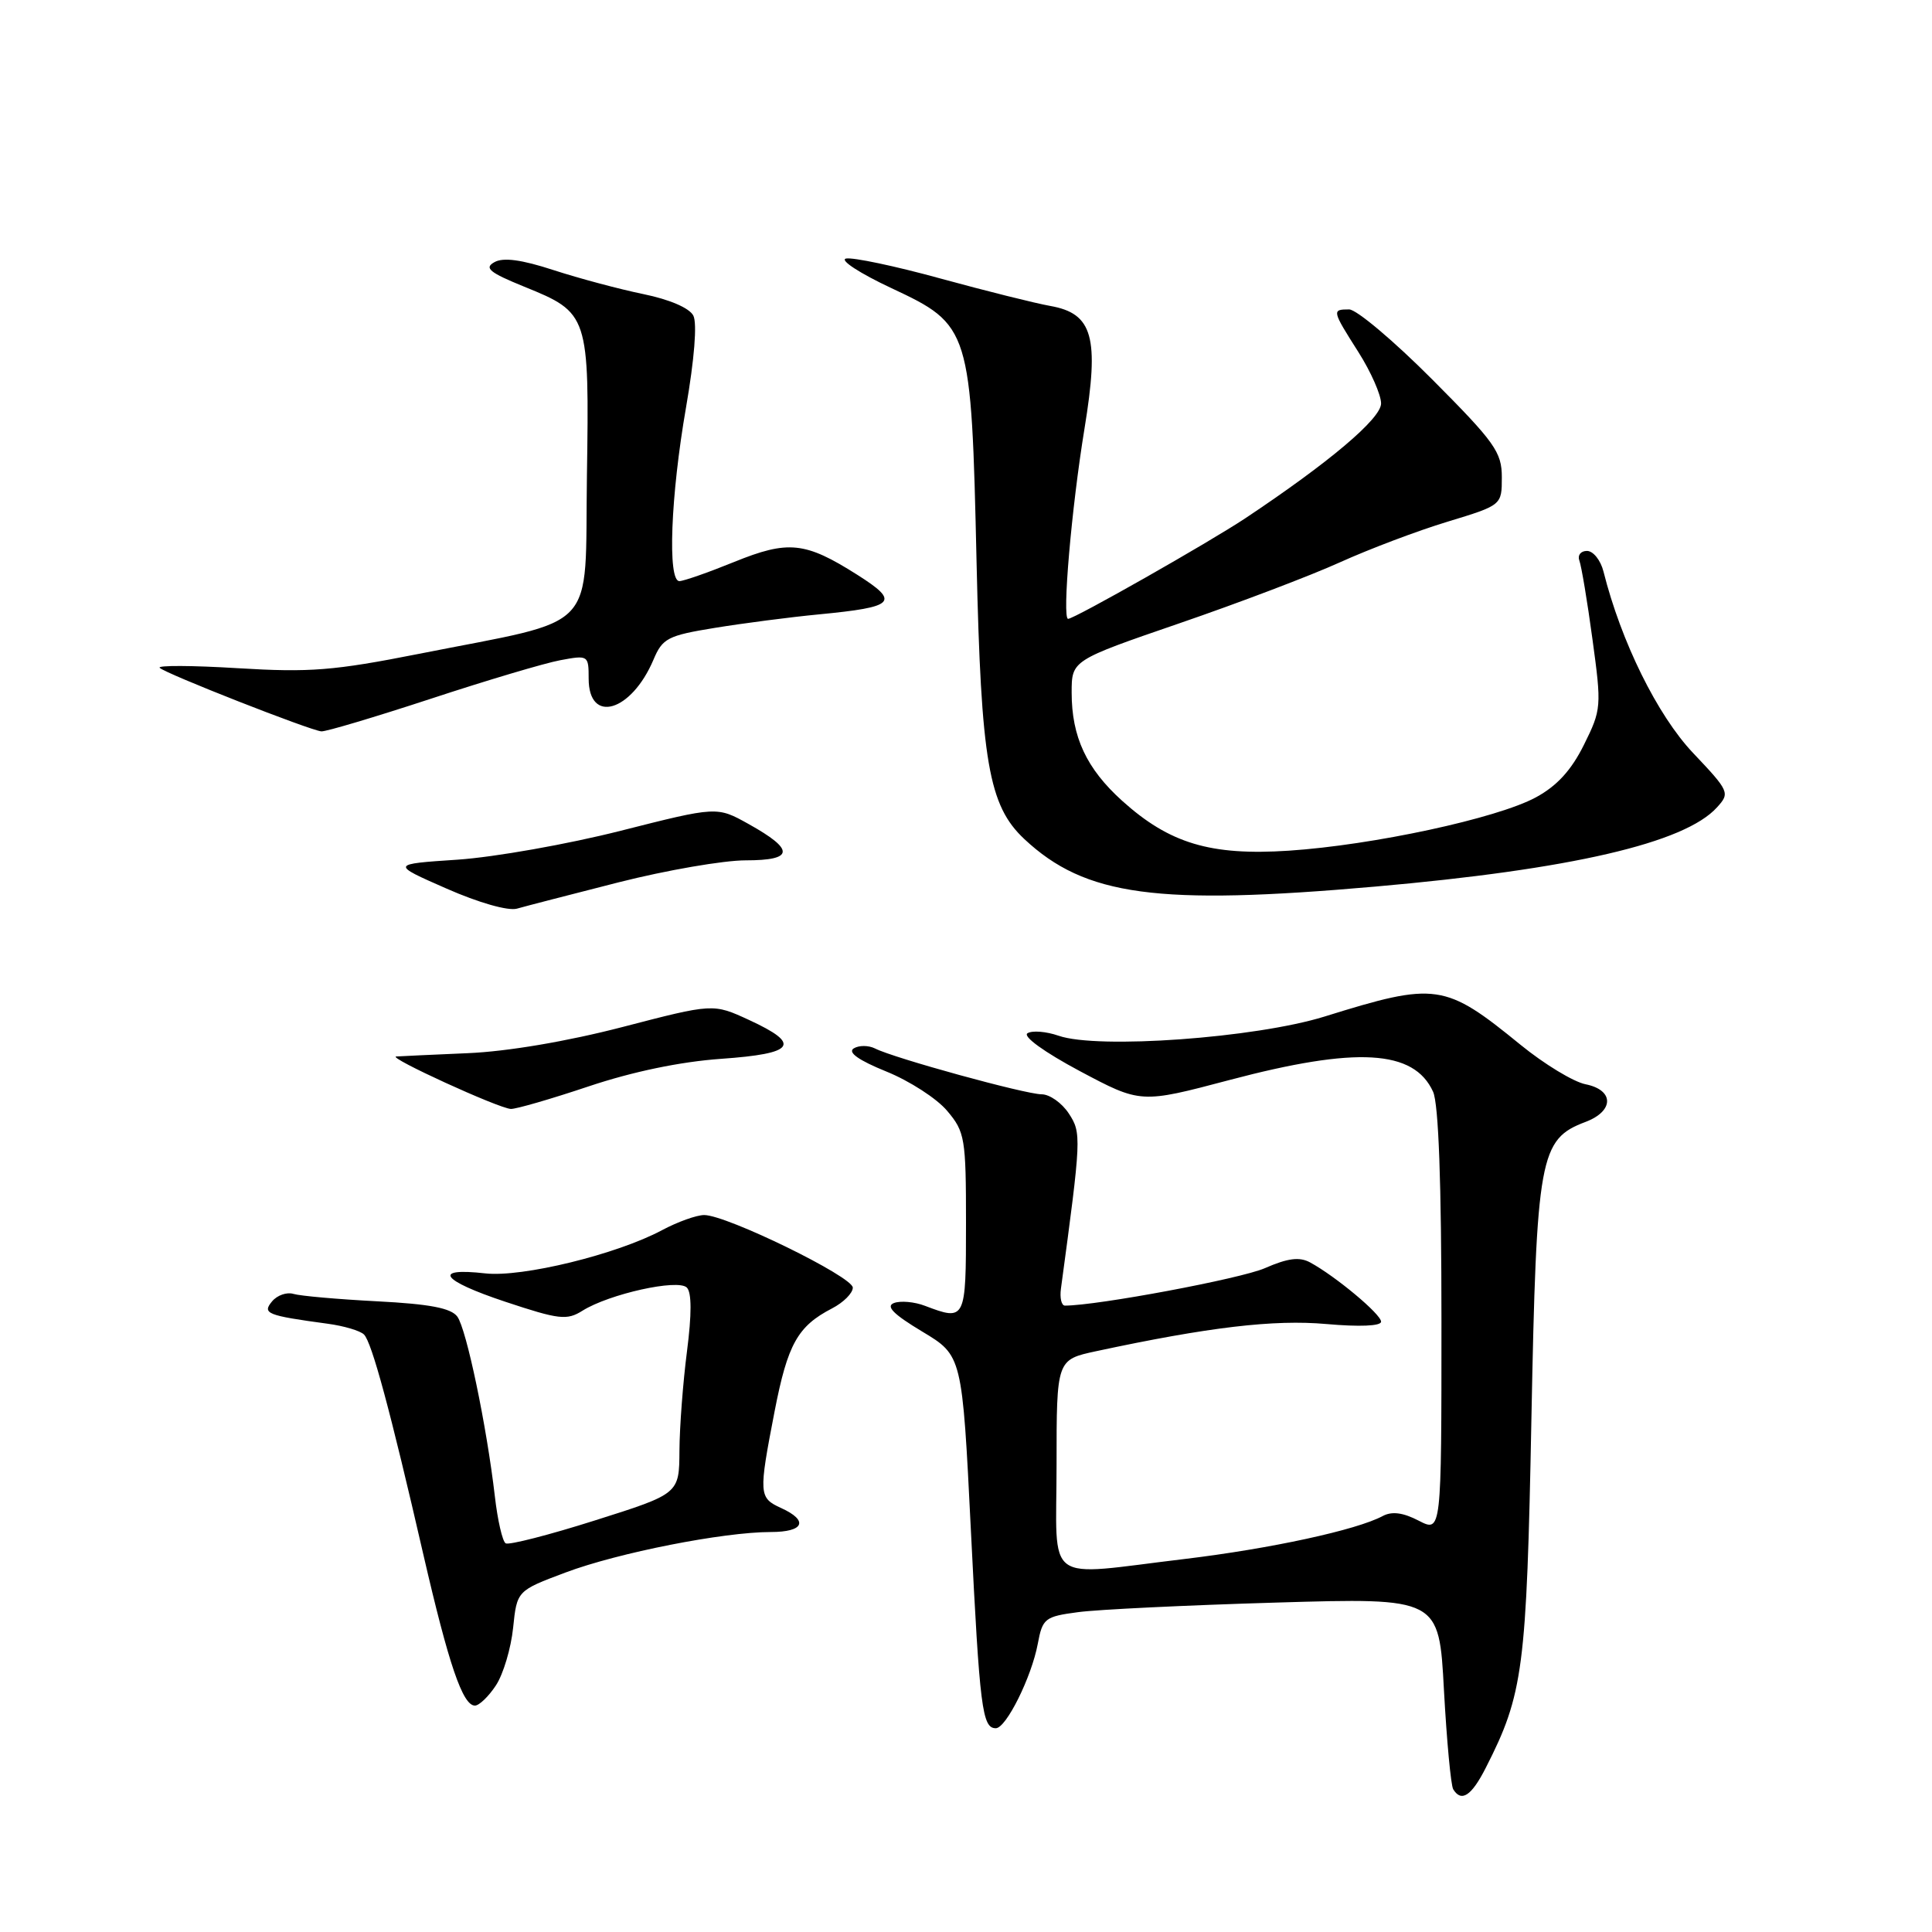 <?xml version="1.0" encoding="UTF-8" standalone="no"?>
<!DOCTYPE svg PUBLIC "-//W3C//DTD SVG 1.1//EN" "http://www.w3.org/Graphics/SVG/1.1/DTD/svg11.dtd" >
<svg xmlns="http://www.w3.org/2000/svg" xmlns:xlink="http://www.w3.org/1999/xlink" version="1.1" viewBox="0 0 256 256">
 <g >
 <path fill="currentColor"
d=" M 196.87 234.25 C 201.85 224.48 202.28 221.15 202.92 188.00 C 203.60 153.20 204.00 150.96 210.09 148.66 C 213.90 147.22 213.90 144.43 210.09 143.67 C 208.49 143.35 204.62 141.00 201.49 138.45 C 191.43 130.25 190.31 130.09 175.50 134.70 C 166.34 137.54 145.46 139.05 140.27 137.24 C 138.63 136.67 136.77 136.52 136.15 136.91 C 135.48 137.32 138.37 139.41 143.07 141.92 C 151.15 146.22 151.15 146.22 162.90 143.11 C 179.75 138.65 187.35 139.08 189.89 144.66 C 190.62 146.26 191.00 156.70 191.00 175.07 C 191.00 203.05 191.00 203.05 187.99 201.50 C 185.91 200.42 184.44 200.23 183.22 200.88 C 179.76 202.74 168.32 205.21 157.00 206.57 C 138.04 208.83 140.00 210.27 140.00 194.08 C 140.00 180.17 140.00 180.17 145.25 179.04 C 160.17 175.84 168.82 174.82 175.75 175.44 C 180.15 175.83 183.00 175.71 183.00 175.13 C 183.00 174.14 176.97 169.11 173.60 167.28 C 172.18 166.51 170.64 166.71 167.60 168.04 C 164.39 169.44 145.39 173.00 141.11 173.00 C 140.65 173.00 140.41 171.99 140.58 170.75 C 143.29 150.71 143.32 150.13 141.62 147.54 C 140.70 146.14 139.08 145.00 138.02 145.00 C 135.89 145.00 118.42 140.20 115.95 138.93 C 115.09 138.50 113.82 138.49 113.12 138.92 C 112.29 139.44 113.77 140.49 117.44 141.98 C 120.51 143.22 124.15 145.57 125.51 147.20 C 127.86 149.98 128.00 150.83 128.00 162.08 C 128.00 174.94 127.94 175.07 122.57 173.03 C 121.17 172.49 119.31 172.33 118.45 172.66 C 117.33 173.09 118.39 174.15 122.20 176.44 C 127.50 179.62 127.50 179.62 128.65 202.83 C 129.82 226.38 130.15 229.00 131.95 229.00 C 133.32 229.00 136.68 222.24 137.51 217.82 C 138.14 214.45 138.44 214.20 142.84 213.62 C 145.40 213.27 157.21 212.70 169.09 212.35 C 190.68 211.71 190.68 211.71 191.33 223.94 C 191.70 230.67 192.25 236.59 192.56 237.09 C 193.64 238.85 194.98 237.97 196.87 234.25 Z  M 65.72 223.31 C 66.69 221.83 67.71 218.40 67.99 215.70 C 68.50 210.78 68.50 210.78 74.95 208.36 C 81.90 205.75 95.86 203.00 102.13 203.00 C 106.54 203.00 107.19 201.50 103.50 199.82 C 100.54 198.47 100.51 198.01 102.64 187.00 C 104.37 178.10 105.69 175.73 110.25 173.37 C 111.76 172.59 113.00 171.35 113.00 170.62 C 113.00 169.17 96.29 161.00 93.31 161.00 C 92.30 161.00 89.79 161.90 87.73 163.00 C 81.74 166.21 69.19 169.28 64.30 168.73 C 57.23 167.93 58.43 169.65 66.93 172.48 C 74.09 174.86 75.11 174.98 77.19 173.67 C 80.72 171.46 89.83 169.43 91.01 170.61 C 91.66 171.26 91.66 174.16 91.03 179.05 C 90.50 183.15 90.05 189.07 90.03 192.21 C 90.00 197.93 90.00 197.93 78.88 201.45 C 72.77 203.39 67.42 204.76 67.00 204.50 C 66.58 204.24 65.93 201.43 65.57 198.26 C 64.48 188.89 61.81 176.13 60.60 174.46 C 59.77 173.33 56.96 172.79 49.98 172.43 C 44.77 172.16 39.78 171.72 38.89 171.45 C 38.01 171.18 36.73 171.62 36.05 172.44 C 34.71 174.05 35.37 174.31 43.41 175.40 C 45.57 175.69 47.73 176.33 48.23 176.83 C 49.27 177.87 51.71 186.89 56.10 206.00 C 59.46 220.57 61.31 226.00 62.93 226.00 C 63.49 226.00 64.75 224.79 65.72 223.31 Z  M 78.00 143.95 C 83.82 142.00 90.16 140.68 95.55 140.30 C 105.37 139.61 106.25 138.38 99.25 135.15 C 94.50 132.96 94.50 132.96 82.50 136.08 C 75.15 137.99 67.21 139.33 62.00 139.55 C 57.33 139.75 53.05 139.95 52.50 139.99 C 51.25 140.08 66.06 146.86 67.69 146.94 C 68.35 146.97 72.99 145.63 78.00 143.95 Z  M 81.98 116.91 C 88.29 115.31 95.87 114.00 98.81 114.00 C 105.23 114.00 105.34 112.61 99.18 109.18 C 95.00 106.85 95.00 106.85 82.25 110.08 C 75.24 111.86 65.51 113.58 60.64 113.91 C 51.78 114.50 51.78 114.50 59.14 117.73 C 63.42 119.62 67.34 120.73 68.50 120.40 C 69.60 120.08 75.67 118.52 81.98 116.91 Z  M 182.20 117.48 C 208.16 115.20 223.24 111.71 227.51 106.98 C 229.25 105.07 229.16 104.86 224.31 99.74 C 219.61 94.76 214.80 85.02 212.47 75.73 C 212.09 74.23 211.11 73.00 210.28 73.00 C 209.46 73.00 209.01 73.57 209.27 74.27 C 209.54 74.97 210.33 79.67 211.01 84.71 C 212.23 93.63 212.20 94.02 209.88 98.69 C 208.21 102.06 206.30 104.15 203.50 105.66 C 198.36 108.44 181.95 111.98 170.78 112.72 C 160.41 113.40 154.97 111.77 148.69 106.11 C 143.96 101.84 142.00 97.64 142.00 91.78 C 142.00 87.50 142.00 87.50 156.25 82.60 C 164.09 79.91 173.67 76.27 177.55 74.51 C 181.42 72.76 187.83 70.33 191.80 69.13 C 199.00 66.94 199.00 66.94 199.00 63.24 C 199.00 59.91 198.08 58.61 189.77 50.27 C 184.69 45.17 179.74 41.00 178.77 41.00 C 176.46 41.00 176.48 41.12 180.00 46.66 C 181.65 49.26 183.00 52.32 183.00 53.46 C 183.00 55.47 176.13 61.27 165.00 68.68 C 160.15 71.90 142.36 82.00 141.53 82.00 C 140.71 82.00 141.98 67.30 143.70 56.80 C 145.69 44.67 144.81 41.54 139.17 40.54 C 137.15 40.18 130.60 38.54 124.60 36.90 C 118.61 35.25 112.99 34.07 112.10 34.26 C 111.22 34.45 113.93 36.22 118.12 38.18 C 128.58 43.08 128.70 43.48 129.40 74.50 C 130.00 100.96 131.00 106.75 135.73 111.18 C 143.80 118.73 153.30 120.02 182.20 117.48 Z  M 57.08 92.59 C 64.46 90.16 72.19 87.86 74.25 87.48 C 77.94 86.79 78.00 86.83 78.00 89.92 C 78.00 95.99 83.65 94.34 86.59 87.41 C 87.78 84.58 88.48 84.21 94.70 83.20 C 98.44 82.59 104.65 81.78 108.50 81.41 C 118.67 80.43 119.30 79.78 113.59 76.16 C 106.68 71.78 104.45 71.55 97.26 74.47 C 93.84 75.86 90.58 77.00 90.02 77.00 C 88.43 77.00 88.87 65.67 90.90 54.00 C 92.01 47.60 92.39 42.84 91.87 41.82 C 91.35 40.81 88.72 39.68 85.25 38.97 C 82.09 38.32 76.73 36.89 73.35 35.79 C 69.10 34.40 66.68 34.08 65.51 34.74 C 64.12 35.51 64.85 36.11 69.47 37.99 C 78.01 41.45 78.09 41.71 77.77 63.07 C 77.46 84.18 79.66 81.85 55.50 86.64 C 44.22 88.87 41.05 89.12 31.51 88.54 C 25.47 88.17 20.81 88.15 21.16 88.49 C 21.92 89.26 41.06 96.77 42.58 96.91 C 43.17 96.96 49.70 95.01 57.08 92.59 Z "/>
</g>
</svg>